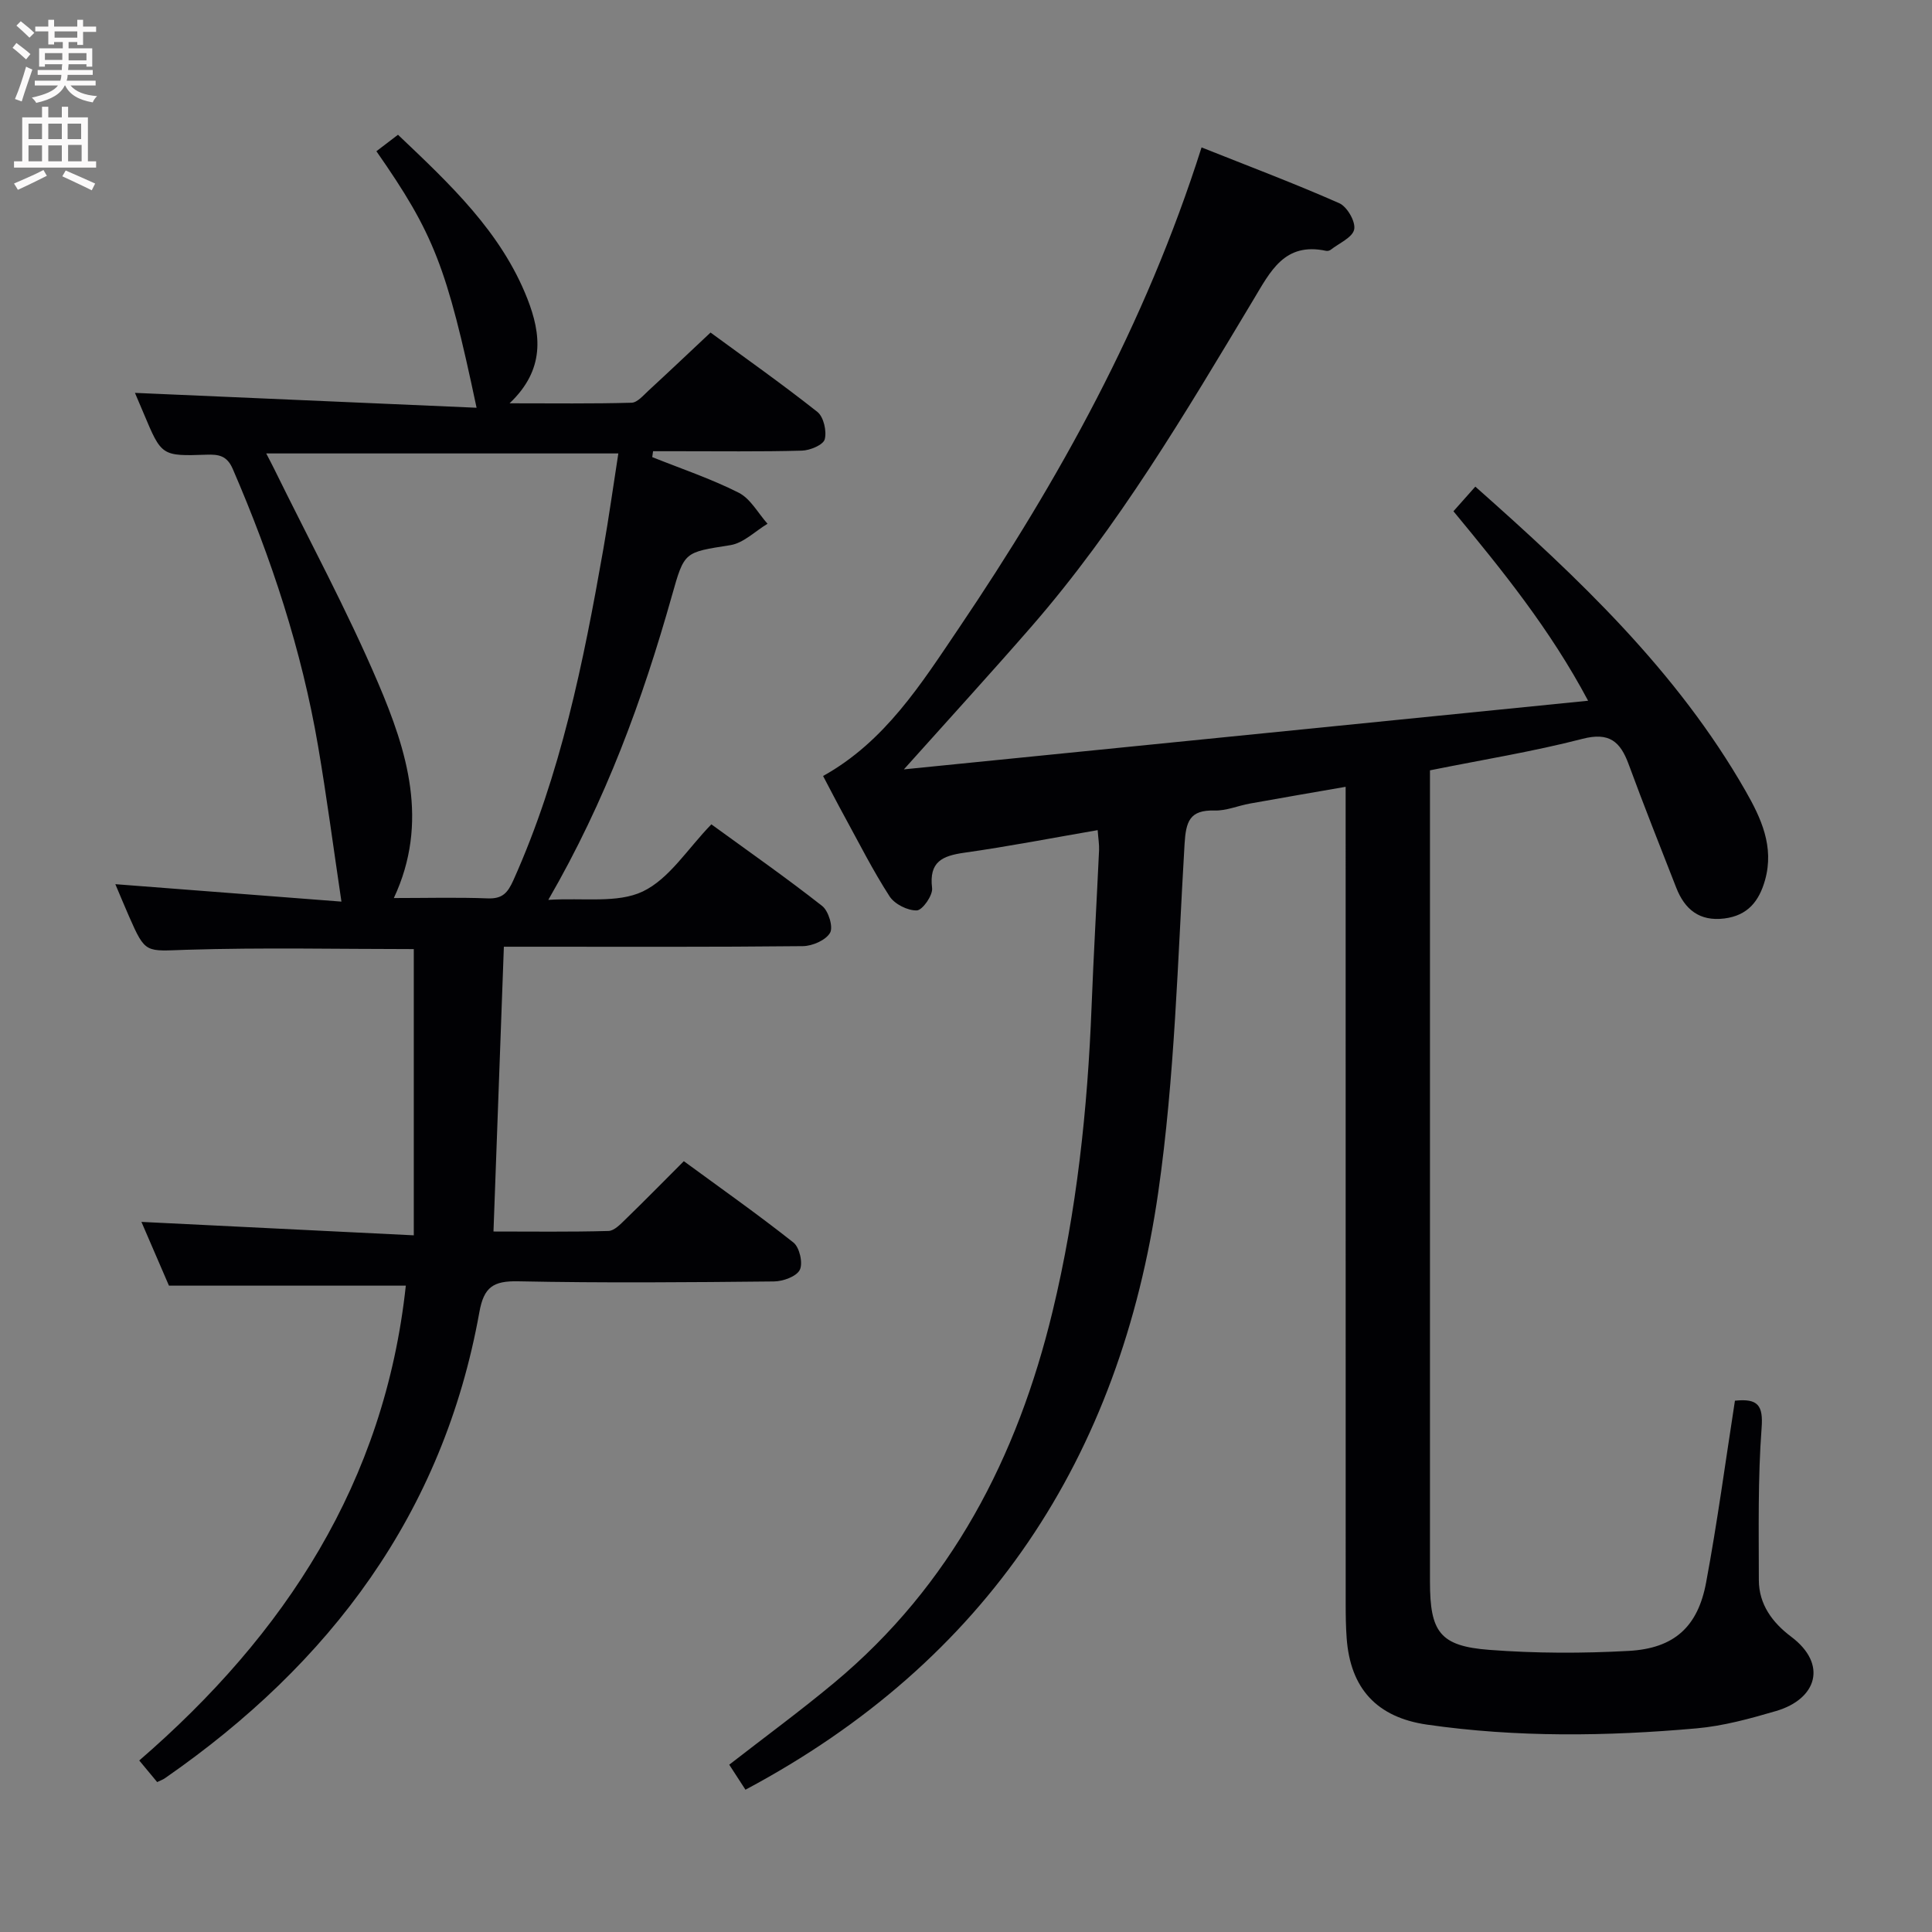 <svg enable-background="new 0 0 400 400" viewBox="0 0 400 400" xmlns="http://www.w3.org/2000/svg"><rect x="0" y="0" width="400" height="400" fill="#808080" stroke="none"/><path d="m359.2 290c4.77-.5 5.88.95 5.52 5.67-.78 10.44-.58 20.97-.57 31.46 0 5.06 2.84 8.84 6.69 11.73 7.61 5.72 5.32 12.91-3.13 15.39-5.39 1.58-10.92 3.1-16.47 3.59-18.59 1.65-37.21 1.9-55.76-.77-10.42-1.5-15.92-7.49-16.67-17.94-.17-2.32-.2-4.66-.2-6.99-.01-54.16-.01-108.32-.01-162.47 0-1.98 0-3.96 0-6.77-6.96 1.21-13.4 2.31-19.83 3.47-2.45.44-4.88 1.51-7.3 1.44-5.15-.14-5.94 2.22-6.22 6.96-1.43 24.04-2.02 48.24-5.44 72.02-7.9 54.92-35.43 97.09-85.47 123.75-1.07-1.65-2.21-3.4-3.36-5.18 7.37-5.73 14.73-11.13 21.73-16.96 24.24-20.19 37.91-46.67 45.21-76.87 5.01-20.75 7.25-41.85 8.08-63.14.42-10.8 1.05-21.58 1.55-32.38.05-1.13-.15-2.27-.29-4.14-9.39 1.62-18.45 3.38-27.58 4.67-4.58.65-7.37 1.85-6.7 7.33.18 1.49-1.99 4.58-3.16 4.62-1.9.06-4.61-1.3-5.65-2.92-3.42-5.29-6.27-10.95-9.3-16.49-1.52-2.77-2.96-5.58-4.46-8.42 12.82-7.12 20.34-19.11 28.1-30.59 20.71-30.66 38.61-62.85 50.26-99.55 9.66 3.85 19.2 7.44 28.51 11.55 1.63.72 3.42 3.83 3.09 5.43-.34 1.67-3.13 2.85-4.87 4.22-.24.18-.66.28-.96.21-8.61-1.83-11.5 4.23-15.1 10.23-14.04 23.39-27.92 46.92-45.93 67.61-8.29 9.52-16.81 18.84-26.37 29.52 47.72-4.79 94.15-9.44 141.66-14.21-7.87-14.8-17.73-26.94-27.88-39.23 1.55-1.75 2.96-3.33 4.53-5.1 21.32 18.88 41.75 38.17 55.94 62.99 3.22 5.62 5.98 11.54 4.05 18.45-1.24 4.42-3.6 7.36-8.42 7.97-5.17.65-8.22-1.88-9.98-6.39-3.33-8.5-6.7-16.99-9.85-25.55-1.73-4.69-4-6.69-9.56-5.25-10.23 2.64-20.71 4.33-31.57 6.52v6 161.97c0 10.45 2.05 13.35 12.32 14.13 9.57.73 19.26.74 28.85.21 9.4-.52 14.31-4.99 16.01-14.2 2.31-12.37 3.98-24.87 5.96-37.6z" fill="#010104"/><path d="m135.04 94.64c5.99 2.4 12.16 4.47 17.9 7.37 2.45 1.24 4 4.23 5.97 6.43-2.56 1.53-4.97 4-7.71 4.43-9.55 1.51-9.5 1.27-12.09 10.47-6.05 21.45-13.63 42.3-25.59 62.97 7.26-.47 14.31.76 19.56-1.74 5.5-2.62 9.28-8.85 14.2-13.9 7.85 5.71 15.56 11.1 22.94 16.9 1.32 1.03 2.33 4.38 1.63 5.57-.9 1.53-3.66 2.73-5.63 2.75-18.66.2-37.32.12-55.98.12-1.82 0-3.65 0-5.92 0-.71 19.54-1.42 38.9-2.15 58.96 7.96 0 15.88.11 23.8-.11 1.21-.03 2.52-1.43 3.55-2.43 3.93-3.81 7.77-7.73 12.06-12.02 7.62 5.59 15.33 11.01 22.7 16.85 1.26 1 2 4.26 1.31 5.65-.69 1.38-3.47 2.38-5.35 2.4-17.66.18-35.33.33-52.98-.03-5.11-.1-7.08 1.17-8.01 6.38-7.49 41.7-30.9 72.79-65.13 96.52-.4.28-.89.44-1.58.78-1.12-1.35-2.25-2.71-3.71-4.47 30.22-26.12 50.81-57.62 55.19-98.31-16.34 0-32.35 0-49.04 0-1.75-4.04-3.83-8.86-5.7-13.2 18.48.91 36.95 1.82 56.39 2.78 0-20.52 0-39.9 0-59.26-15.45 0-31.24-.35-47.01.14-8.52.27-8.51.92-11.94-6.9-.99-2.27-1.94-4.55-2.84-6.68 15.83 1.22 31.55 2.44 46.81 3.61-1.69-11.36-3.06-21.79-4.83-32.16-3.39-19.89-9.67-38.92-17.67-57.42-1.19-2.75-2.89-3.04-5.43-2.95-9.31.32-9.32.25-13.01-8.54-.7-1.66-1.41-3.32-1.81-4.26 23.51 1.02 46.97 2.04 70.73 3.08-6.18-29.25-8.85-36.04-20.74-53.11 1.39-1.06 2.79-2.13 4.47-3.41 10.72 10.19 21.35 20.08 26.8 33.98 2.84 7.27 3.7 14.62-3.7 21.62 9.14 0 17.2.11 25.26-.12 1.2-.03 2.45-1.54 3.53-2.53 4.16-3.83 8.26-7.72 12.82-12 7.03 5.16 14.74 10.59 22.12 16.43 1.3 1.03 1.97 3.99 1.52 5.68-.31 1.15-3.05 2.3-4.73 2.34-8.66.24-17.33.11-25.99.12-1.61 0-3.21 0-4.82 0-.05.4-.11.81-.17 1.22zm-79.92-.76c.74 1.43 1.2 2.29 1.63 3.17 7.24 14.76 15.1 29.27 21.54 44.37 6.01 14.09 10.61 28.81 3.25 44.51 6.79 0 13.12-.17 19.43.07 3.05.12 4.14-1.13 5.33-3.78 9.8-21.86 14.49-45.08 18.6-68.46 1.16-6.6 2.08-13.24 3.12-19.88-24.68 0-48.57 0-72.9 0z" fill="#010104"/><g fill="#fbfafa"><path d="m2.6 9.9.8-1c.9.7 1.9 1.4 2.9 2.3l-.9 1.1c-1.1-1-2-1.8-2.8-2.4zm.5 10.6c.9-2.1 1.6-4.3 2.3-6.7.4.2.8.4 1.3.6-.7 2.1-1.5 4.3-2.2 6.6zm.3-15.2.9-.9c1 .8 2 1.6 2.8 2.4l-1 1c-.9-.9-1.8-1.7-2.7-2.5zm12.6-1.2h1.2v1.4h2.7v1.1h-2.7v2.7h-1.2v-.6h-1.8v1.3h4.9v3.8h-1.2v-.5h-3.7c0 .4-.1.9-.1 1.2h5.1v1h-5.2c0 .5-.1.9-.2 1.2h6v1h-5.2c1.1 1.3 2.9 2 5.5 2.2-.4.4-.7.8-.9 1.3-2.9-.5-4.8-1.6-5.7-3.5h-.1c-.8 1.7-2.7 2.9-5.9 3.6-.2-.4-.6-.8-.9-1.1 2.8-.6 4.6-1.4 5.4-2.5h-4.8v-1h5.3c.1-.3.2-.7.2-1.2h-4.9v-1h5c0-.4 0-.8.1-1.2h-3.6v.5h-1.2v-3.8h4.9v-1.3h-1.8v.5h-1.2v-2.7h-2.7v-1h2.7v-1.4h1.2v1.4h4.8zm-6.7 8.3h3.6c0-.4 0-.9 0-1.4h-3.6zm1.9-4.6h4.8v-1.3h-4.7v1.3zm6.7 3.2h-3.7v1.5h3.7z"/><path d="m8.7 22.1h1.3v2.2h2.8v-2.2h1.3v2.2h4.1v9.1h1.7v1.3h-17v-1.3h1.7v-9.1h4.1zm.3 13.1.7 1.2c-1.8.9-3.8 1.9-6 2.9-.2-.4-.5-.8-.8-1.3 2.3-1 4.4-1.9 6.1-2.8zm-3.1-6.4h2.8v-3.2h-2.8zm0 4.6h2.8v-3.3h-2.8zm4.1-4.6h2.8v-3.2h-2.8zm0 4.6h2.8v-3.3h-2.8zm3.6 1.9c2.1.9 4.1 1.8 6.1 2.7l-.7 1.4c-2.2-1.1-4.2-2-6.1-2.9zm3.2-9.7h-2.8v3.2h2.8zm-2.7 7.8h2.8v-3.4h-2.8z"/></g></svg>
